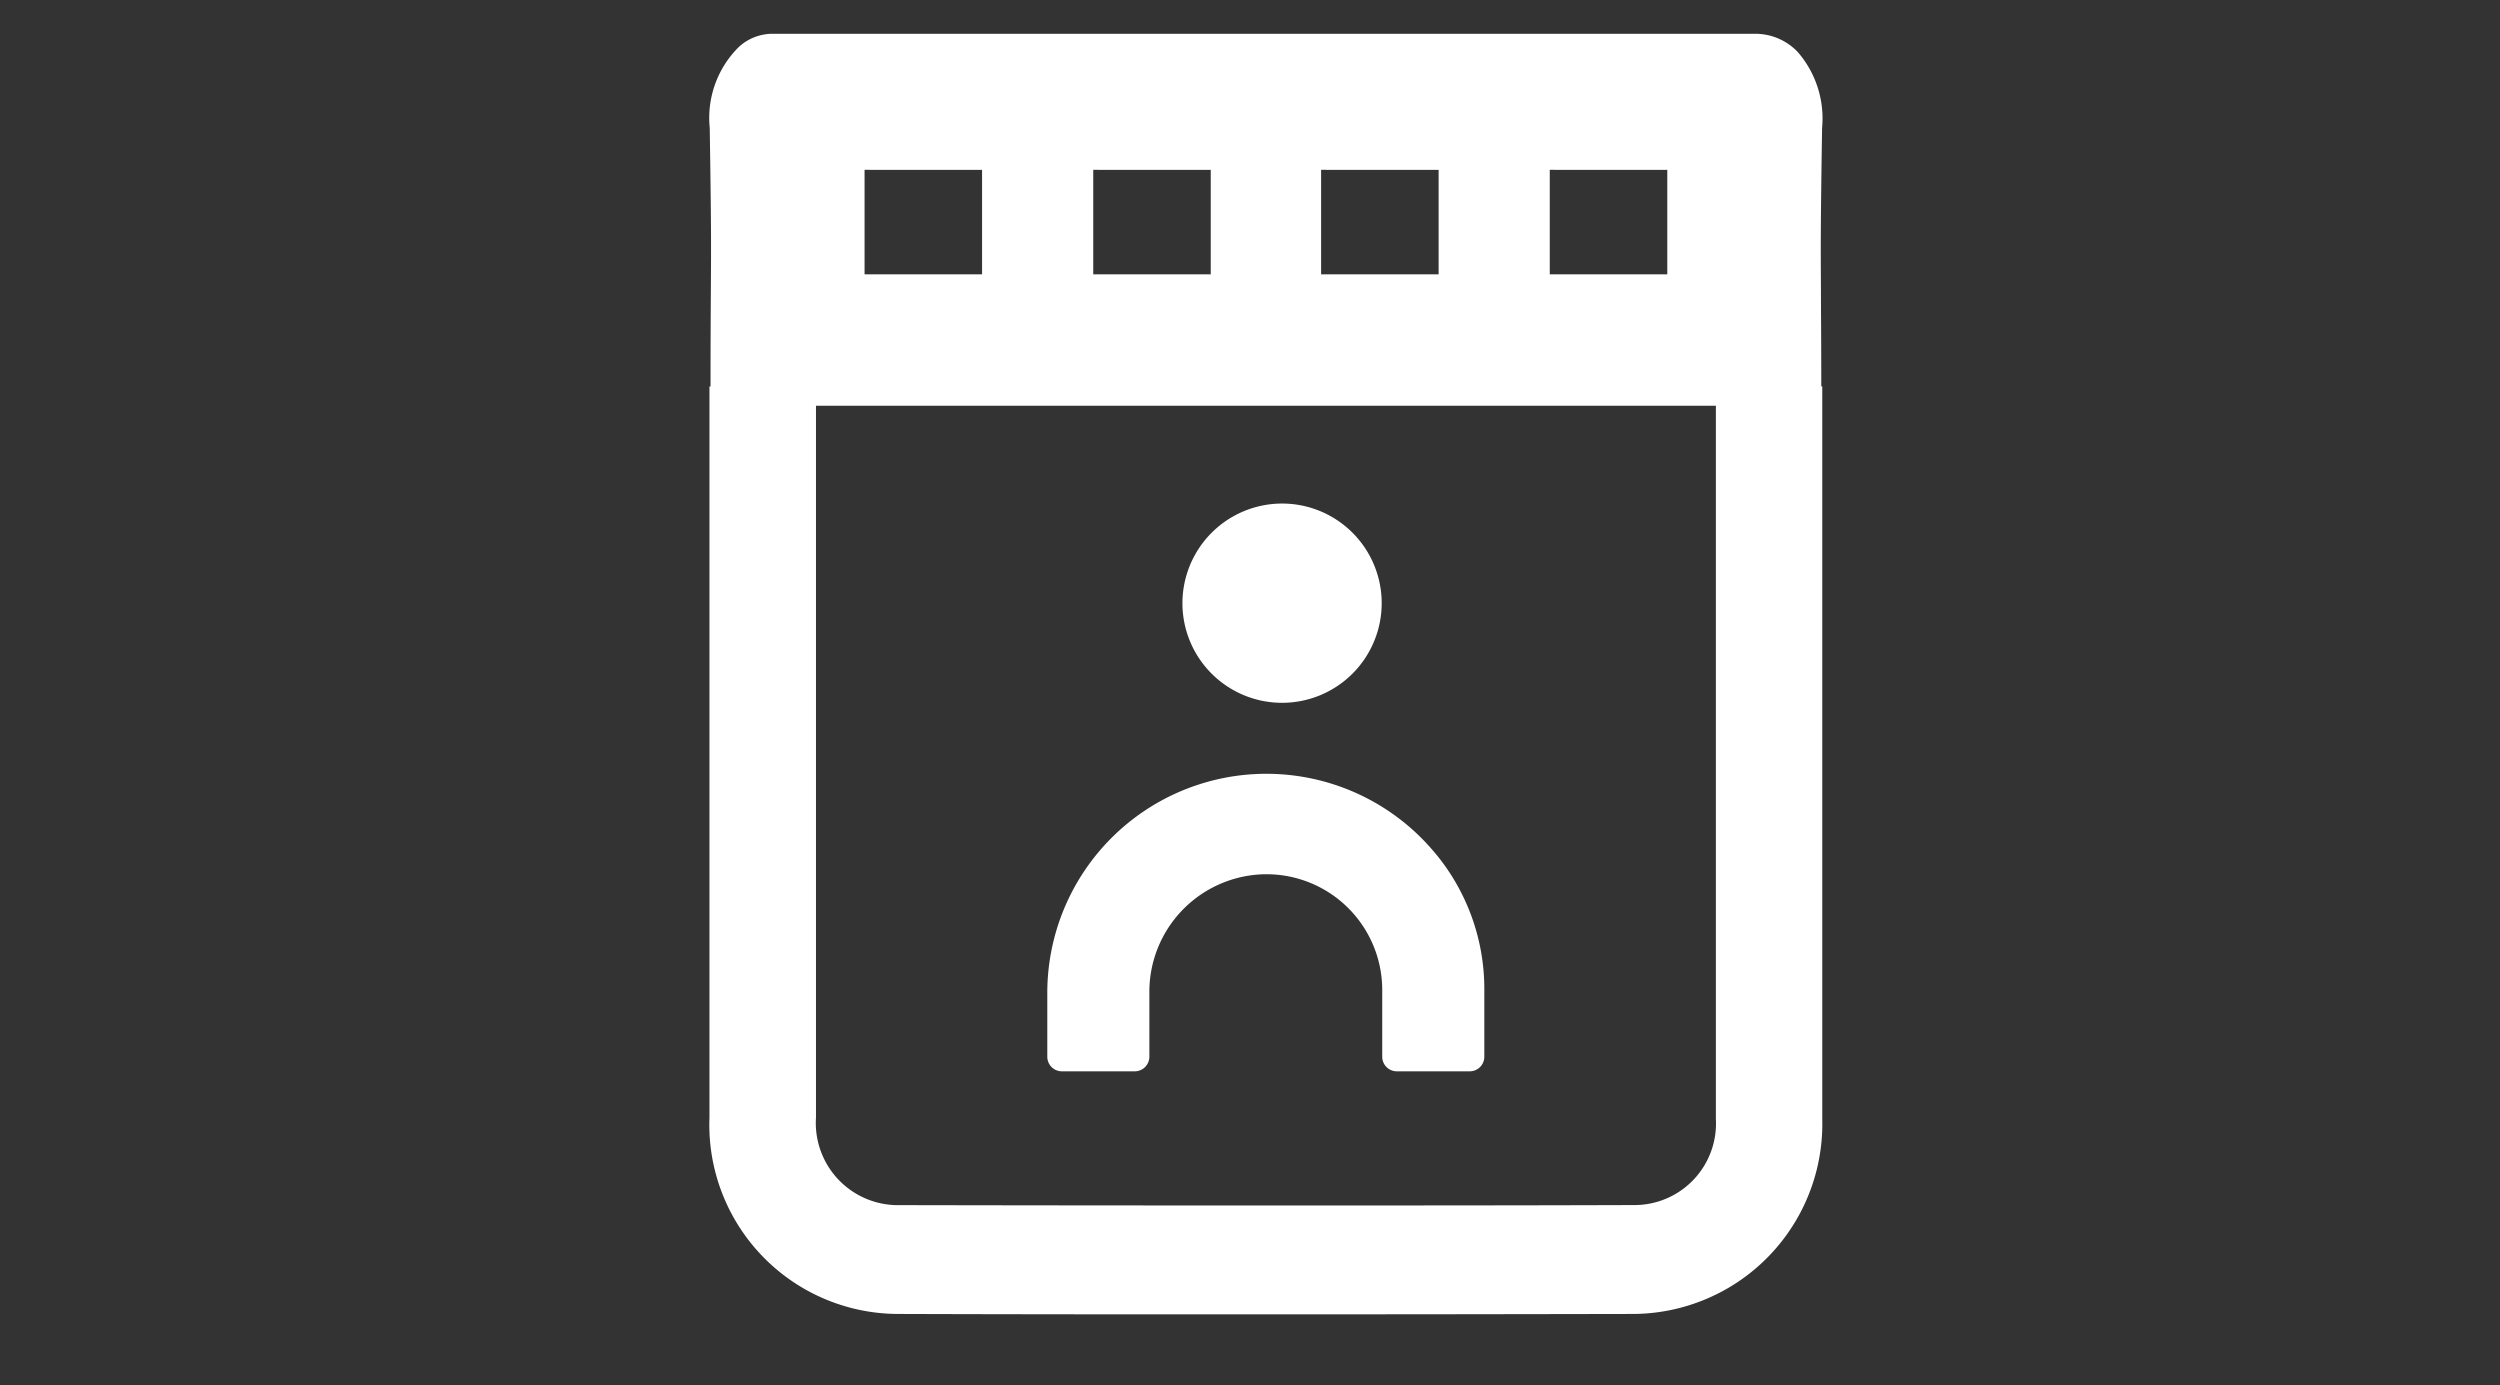 <svg xmlns="http://www.w3.org/2000/svg" xmlns:xlink="http://www.w3.org/1999/xlink" width="74" height="41" viewBox="0 0 74 41">
  <rect x="0" y="0" width="74" height="41" fill="#333333" stroke="none"/>
  <defs>
    <clipPath id="clip-path">
      <path id="Clip_2" data-name="Clip 2" d="M0,0H5.9V5.9H0Z" fill="none"/>
    </clipPath>
    <clipPath id="clip-path-2">
      <path id="Clip_5" data-name="Clip 5" d="M0,0H12.936V8.806H0Z" fill="none"/>
    </clipPath>
    <clipPath id="clip-path-3">
      <path id="Clip_3" data-name="Clip 3" d="M0,0H32.941V37.9H0Z" fill="none"/>
    </clipPath>
    <clipPath id="clip-HISTORIAL_CLINICO">
      <rect width="74" height="41"/>
    </clipPath>
  </defs>
  <g id="HISTORIAL_CLINICO" clip-path="url(#clip-HISTORIAL_CLINICO)">
    <g id="Group_5" data-name="Group 5" transform="translate(21 1)">
      <g id="Group_9" data-name="Group 9" transform="translate(10 13.905)">
        <g id="Group_3" data-name="Group 3" transform="translate(4)">
          <path id="Clip_2-2" data-name="Clip 2" d="M0,0H5.9V5.9H0Z" fill="none"/>
          <g id="Group_3-2" data-name="Group 3" clip-path="url(#clip-path)">
            <path id="Fill_1" data-name="Fill 1" d="M2.949,0A2.949,2.949,0,1,1,0,2.949,2.952,2.952,0,0,1,2.949,0" fill="#fff"/>
          </g>
        </g>
        <g id="Group_6" data-name="Group 6" transform="translate(0 8)">
          <path id="Clip_5-2" data-name="Clip 5" d="M0,0H12.936V8.806H0Z" fill="none"/>
          <g id="Group_6-2" data-name="Group 6" clip-path="url(#clip-path-2)">
            <path id="Fill_4" data-name="Fill 4" d="M11.425,2.283A6.485,6.485,0,0,0,0,6.505V8.377a.432.432,0,0,0,.436.429H2.585a.432.432,0,0,0,.436-.429V6.465A3.481,3.481,0,0,1,6.294,2.978a3.427,3.427,0,0,1,3.62,3.389V8.377a.432.432,0,0,0,.436.429H12.5a.432.432,0,0,0,.436-.429V6.366a6.277,6.277,0,0,0-1.51-4.083" fill="#fff"/>
          </g>
        </g>
      </g>
      <g id="Group_4" data-name="Group 4">
        <path id="Clip_3-2" data-name="Clip 3" d="M0,0H32.941V37.9H0Z" fill="none"/>
        <g id="Group_4-2" data-name="Group 4" clip-path="url(#clip-path-3)">
          <path id="Fill_2" data-name="Fill 2" d="M16.492,37.905c-3.682,0-7.337,0-10.862-.012A5.6,5.6,0,0,1,0,32.082v-6.1c0-5.137,0-9.315,0-15.542H.032c0-1.432.006-2.252.01-2.91C.05,6.254.054,5.727.008,2.786A2.952,2.952,0,0,1,.877.383,1.477,1.477,0,0,1,1.88,0H30.954A1.734,1.734,0,0,1,32.21.536a3,3,0,0,1,.724,2.249c-.045,2.941-.042,3.468-.034,4.741,0,.659.01,1.478.01,2.911h.029c0,2.99,0,5.775,0,9.031V32.125a5.625,5.625,0,0,1-5.577,5.768C23.72,37.9,20.062,37.905,16.492,37.905ZM3.153,11.012c0,5.913,0,9.99,0,14.968v6.1a2.433,2.433,0,0,0,2.484,2.592c3.547.007,7.11.01,10.589.01,3.771,0,7.516,0,11.131-.012a2.415,2.415,0,0,0,2.433-2.548l0-12.656c0-3.408,0-6.016,0-8.456H3.153Zm21.72-6.985V7.12h3.479V4.028Zm-6.768,0V7.12h3.478V4.028Zm-6.745,0V7.12h3.478V4.028Zm-6.769,0V7.12H8.069V4.028Z" transform="translate(0 0)" fill="#fff"/>
        </g>
      </g>
    </g>
  </g>
</svg>
